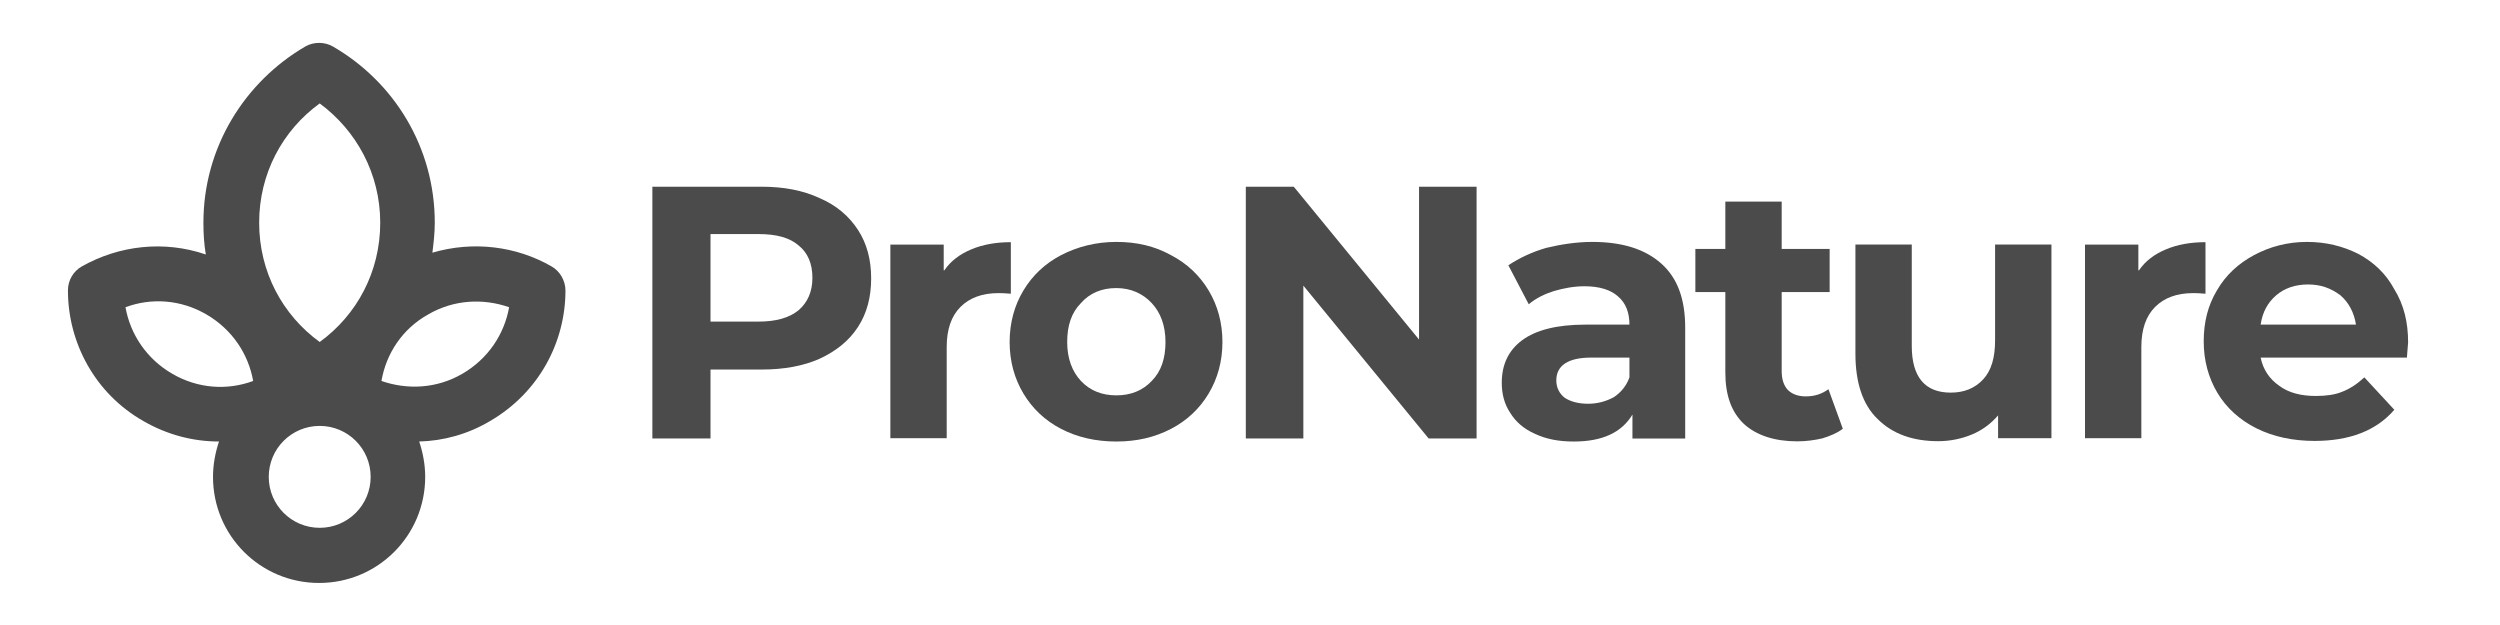 <svg width="184" height="46" viewBox="0 0 184 46" fill="none" xmlns="http://www.w3.org/2000/svg">
<path d="M56.044 13.742C57.676 13.742 59.088 14.007 60.323 14.58C61.558 15.11 62.485 15.904 63.147 16.919C63.808 17.933 64.117 19.125 64.117 20.492C64.117 21.86 63.808 23.051 63.147 24.066C62.485 25.08 61.558 25.83 60.323 26.404C59.132 26.933 57.72 27.198 56.044 27.198H52.294V32.272H48.014V13.742H56.044ZM55.823 23.669C57.102 23.669 58.073 23.404 58.779 22.83C59.441 22.257 59.794 21.463 59.794 20.448C59.794 19.389 59.441 18.595 58.779 18.066C58.117 17.492 57.147 17.227 55.823 17.227H52.294V23.669H55.823Z" fill="#4C4B4B"/>
<path d="M69.501 19.898C69.986 19.192 70.648 18.707 71.486 18.354C72.324 18.001 73.295 17.824 74.398 17.824V21.618C73.957 21.574 73.648 21.574 73.471 21.574C72.28 21.574 71.354 21.927 70.692 22.589C70.03 23.251 69.677 24.221 69.677 25.545V32.251H65.53V18.001H69.457V19.898H69.501Z" fill="#4C4B4B"/>
<path d="M82.162 32.496C80.662 32.496 79.295 32.187 78.103 31.569C76.912 30.952 75.986 30.069 75.324 28.966C74.662 27.863 74.309 26.584 74.309 25.172C74.309 23.761 74.662 22.481 75.324 21.378C75.986 20.275 76.912 19.393 78.103 18.775C79.295 18.158 80.662 17.805 82.162 17.805C83.662 17.805 84.986 18.113 86.177 18.775C87.368 19.393 88.295 20.275 88.956 21.378C89.618 22.481 89.971 23.761 89.971 25.172C89.971 26.584 89.618 27.863 88.956 28.966C88.295 30.069 87.368 30.952 86.177 31.569C84.986 32.187 83.662 32.496 82.162 32.496ZM82.162 29.099C83.221 29.099 84.103 28.746 84.765 28.04C85.471 27.334 85.78 26.363 85.78 25.172C85.78 23.981 85.427 23.011 84.765 22.305C84.103 21.599 83.221 21.202 82.162 21.202C81.103 21.202 80.221 21.555 79.559 22.305C78.853 23.011 78.545 23.981 78.545 25.172C78.545 26.363 78.898 27.334 79.559 28.04C80.221 28.746 81.103 29.099 82.162 29.099Z" fill="#4C4B4B"/>
<path d="M108.677 13.742V32.272H105.148L95.927 21.022V32.272H91.692V13.742H95.222L104.442 24.992V13.742H108.677Z" fill="#4C4B4B"/>
<path d="M117.192 17.805C119.398 17.805 121.074 18.334 122.265 19.393C123.457 20.452 124.03 21.996 124.03 24.113V32.275H120.148V30.511C119.354 31.834 117.942 32.496 115.824 32.496C114.721 32.496 113.795 32.319 112.956 31.922C112.162 31.569 111.545 31.04 111.148 30.378C110.706 29.716 110.53 28.966 110.53 28.172C110.53 26.849 111.015 25.79 112.03 25.04C113.045 24.29 114.589 23.893 116.662 23.893H119.927C119.927 23.011 119.662 22.305 119.089 21.819C118.559 21.334 117.721 21.069 116.618 21.069C115.868 21.069 115.118 21.202 114.368 21.422C113.662 21.643 113.045 21.952 112.515 22.393L111.015 19.525C111.809 18.996 112.736 18.555 113.795 18.246C114.898 17.981 116.045 17.805 117.192 17.805ZM116.883 29.716C117.589 29.716 118.207 29.54 118.78 29.231C119.309 28.878 119.706 28.393 119.927 27.775V26.319H117.104C115.427 26.319 114.545 26.893 114.545 27.996C114.545 28.525 114.765 28.966 115.162 29.275C115.559 29.54 116.133 29.716 116.883 29.716Z" fill="#4C4B4B"/>
<path d="M135.632 31.556C135.235 31.865 134.706 32.086 134.132 32.262C133.559 32.395 132.941 32.483 132.279 32.483C130.603 32.483 129.279 32.042 128.353 31.204C127.426 30.321 126.985 29.086 126.985 27.41V21.498H124.779V18.321H126.985V14.836H131.132V18.321H134.662V21.498H131.132V27.277C131.132 27.895 131.265 28.336 131.573 28.689C131.882 28.998 132.323 29.174 132.897 29.174C133.559 29.174 134.088 28.998 134.573 28.645L135.632 31.556Z" fill="#4C4B4B"/>
<path d="M150.986 18V32.25H147.059V30.573C146.53 31.191 145.868 31.677 145.118 31.985C144.368 32.294 143.53 32.471 142.647 32.471C140.794 32.471 139.294 31.941 138.191 30.838C137.088 29.779 136.559 28.147 136.559 26.029V18H140.706V25.456C140.706 27.75 141.677 28.897 143.574 28.897C144.544 28.897 145.338 28.588 145.956 27.927C146.574 27.265 146.838 26.294 146.838 25.059V18H150.986Z" fill="#4C4B4B"/>
<path d="M157.427 19.898C157.912 19.192 158.574 18.707 159.412 18.354C160.25 18.001 161.221 17.824 162.324 17.824V21.618C161.883 21.574 161.574 21.574 161.397 21.574C160.206 21.574 159.28 21.927 158.618 22.589C157.956 23.251 157.603 24.221 157.603 25.545V32.251H153.456V18.001H157.383V19.898H157.427Z" fill="#4C4B4B"/>
<path d="M177.237 25.216C177.237 25.261 177.193 25.658 177.149 26.319H166.384C166.56 27.202 167.046 27.908 167.751 28.393C168.457 28.922 169.384 29.143 170.443 29.143C171.193 29.143 171.854 29.055 172.384 28.834C172.957 28.613 173.487 28.261 174.016 27.775L176.222 30.158C174.899 31.702 172.913 32.452 170.354 32.452C168.766 32.452 167.31 32.143 166.075 31.525C164.84 30.908 163.869 30.025 163.207 28.922C162.546 27.819 162.193 26.54 162.193 25.128C162.193 23.716 162.501 22.481 163.163 21.378C163.825 20.231 164.751 19.393 165.899 18.775C167.046 18.158 168.369 17.805 169.781 17.805C171.193 17.805 172.428 18.113 173.575 18.687C174.722 19.305 175.604 20.143 176.222 21.29C176.928 22.437 177.237 23.716 177.237 25.216ZM169.869 20.937C168.943 20.937 168.149 21.202 167.531 21.731C166.913 22.261 166.516 22.966 166.384 23.893H173.399C173.266 23.011 172.869 22.261 172.251 21.731C171.546 21.202 170.796 20.937 169.869 20.937Z" fill="#4C4B4B"/>
<path fill-rule="evenodd" clip-rule="evenodd" d="M24.5 3.421C23.883 3.068 23.088 3.068 22.471 3.421C18.015 6.024 14.971 10.833 14.971 16.392C14.971 17.186 15.015 17.936 15.147 18.73C12.059 17.671 8.75 18.068 6.015 19.612C5.397 19.965 5 20.627 5 21.377C5 25.215 6.986 28.965 10.559 30.994C12.324 32.009 14.221 32.495 16.118 32.495C15.853 33.289 15.677 34.171 15.677 35.097C15.677 39.421 19.162 42.906 23.485 42.906C27.809 42.906 31.294 39.421 31.294 35.097C31.294 34.171 31.118 33.289 30.853 32.495C32.618 32.45 34.427 31.965 36.059 30.994C39.633 28.921 41.618 25.215 41.618 21.377C41.618 20.671 41.221 19.965 40.603 19.612C38 18.112 34.824 17.715 31.824 18.597C31.912 17.892 32 17.142 32 16.392C32 10.833 29 6.024 24.5 3.421ZM19.074 16.392C19.074 12.774 20.794 9.597 23.53 7.612C26.221 9.597 27.985 12.774 27.985 16.392C27.985 20.009 26.265 23.186 23.53 25.171C20.794 23.186 19.074 20.009 19.074 16.392ZM31.515 23.142C33.412 22.039 35.574 21.95 37.471 22.612C37.118 24.597 35.927 26.406 34.03 27.509C32.133 28.612 29.971 28.7 28.074 28.039C28.427 26.009 29.618 24.2 31.515 23.142ZM9.236 22.612C11.133 21.906 13.294 22.039 15.191 23.142C17.088 24.244 18.28 26.053 18.633 28.039C16.735 28.744 14.574 28.612 12.677 27.509C10.78 26.406 9.588 24.597 9.236 22.612ZM19.78 35.097C19.78 33.024 21.456 31.347 23.53 31.347C25.603 31.347 27.28 33.024 27.28 35.097C27.28 37.171 25.603 38.847 23.53 38.847C21.456 38.847 19.78 37.171 19.78 35.097Z" fill="#4C4B4B"/>
</svg>
